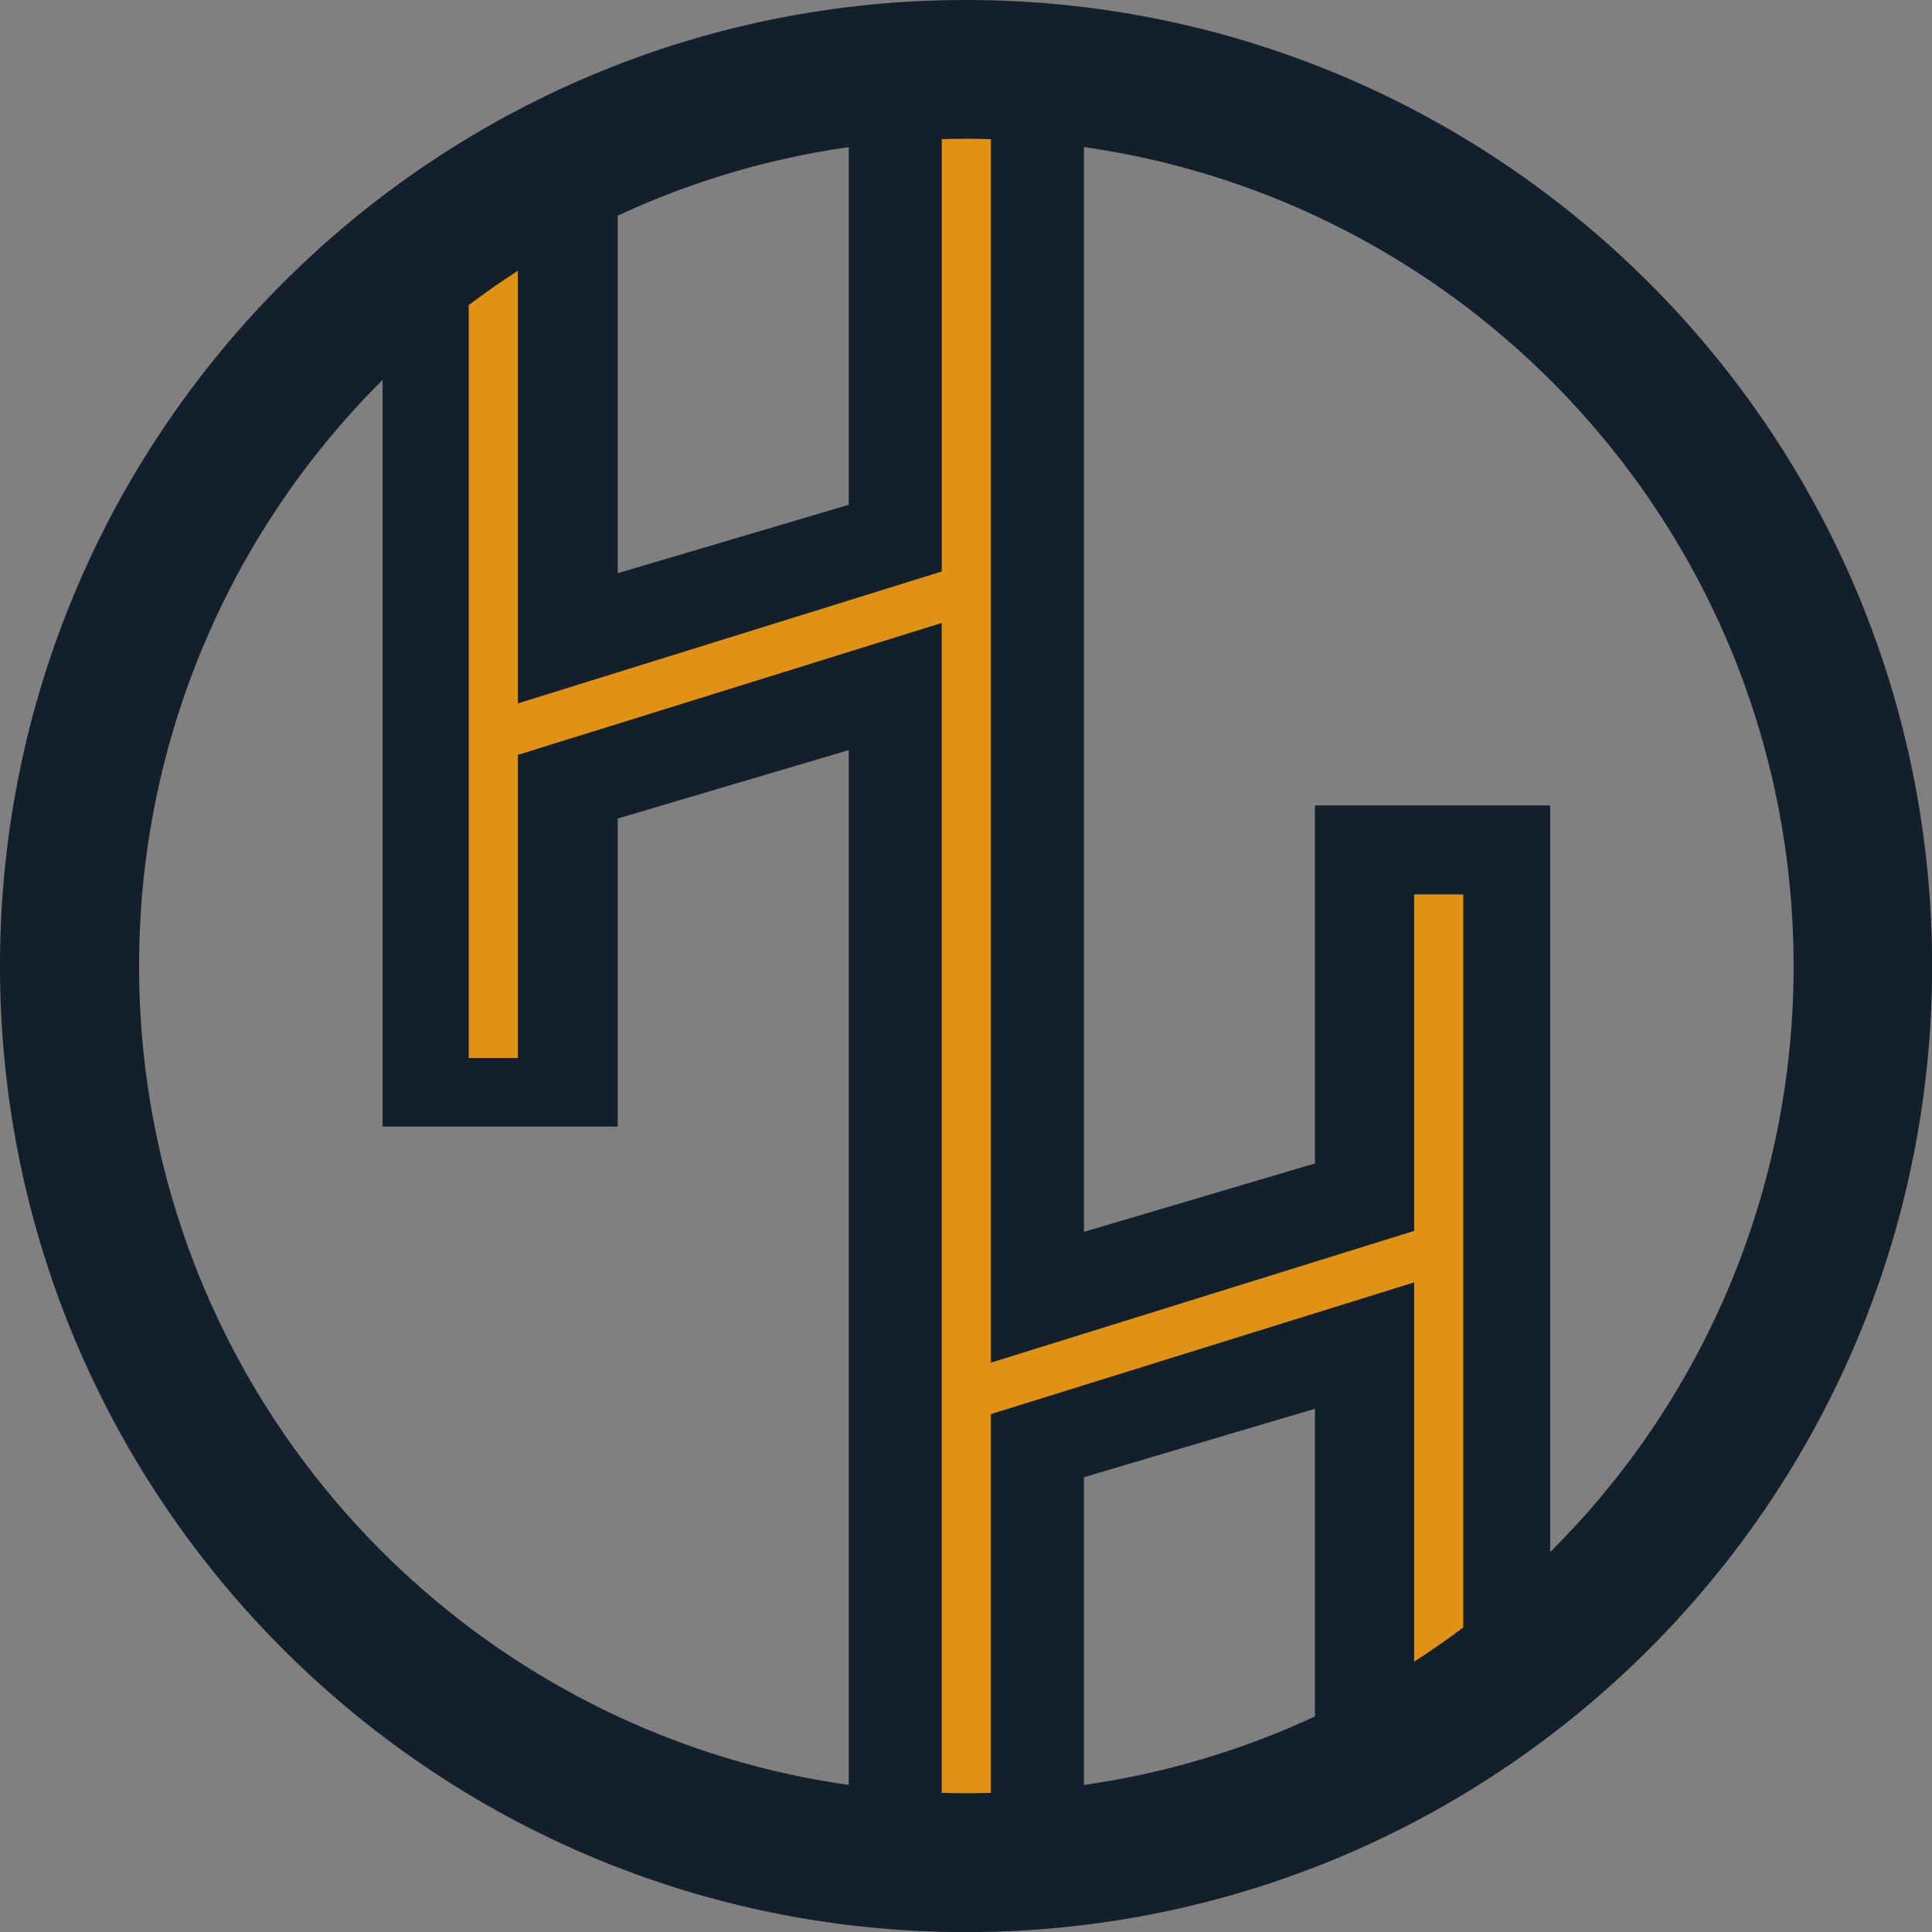<svg xmlns="http://www.w3.org/2000/svg" viewBox="0 0 972.95 972.95"><rect x="0" y="0" width="972.95" height="972.95" fill="#808080" stroke="none"/><defs><style>.cls-1{fill:#13202c;}.cls-2{fill:#fff;}.cls-3{fill:#e09215;}</style></defs><title>Blue Hyphen Hacks</title><g id="Layer_2" data-name="Layer 2"><g id="Layer_1-2" data-name="Layer 1"><path class="cls-1" d="M712.15,450.44V619.88L499,686.22V70.07q-6.16-.19-12.38-.19t-12.38.19V287.8L260.81,354.23V136.35q-12.7,8.21-24.76,17.31V532.81h24.76V380.16l213.45-66.44V902.88q6.17.2,12.38.19t12.38-.19V712.14l213.13-66.33v191q12.71-8.19,24.75-17.26V450.44Z"/><path class="cls-2" d="M712.15,450.44V619.88L499,686.22V70.07q-6.16-.19-12.38-.19t-12.38.19V287.8L260.81,354.23V136.35q-12.7,8.21-24.76,17.31V532.81h24.76V380.16l213.45-66.44V902.88q6.17.2,12.38.19t12.38-.19V712.14l213.13-66.33v191q12.71-8.19,24.75-17.26V450.44Z"/><path class="cls-1" d="M486.47,0C217.81,0,0,217.8,0,486.47S217.81,973,486.47,973,973,755.15,973,486.47,755.15,0,486.47,0Zm59.4,743.92L662.2,709.46V864.38a413.57,413.57,0,0,1-116.33,34.51ZM662.2,405.61V585.92L545.87,620.37V74.06c202,28.76,357.37,202.45,357.37,412.42A415.26,415.26,0,0,1,780.67,781.61v-376ZM311.09,567.34V412.22l116.32-34.46V898.89c-202-28.76-357.36-202.45-357.36-412.41A415.27,415.27,0,0,1,192.67,191.35v376ZM427.41,254.22,311.09,288.67V108.61A413.5,413.5,0,0,1,427.41,74.1Z"/><path class="cls-3" d="M736.9,450.44V819.55q-12,9.08-24.75,17.26v-191L499,712.14V902.88q-6.16.2-12.38.19t-12.38-.19V313.72L260.81,380.16V532.81H236.05V153.66q12-9.1,24.76-17.31V354.23L474.26,287.8V70.07q6.17-.19,12.38-.19t12.38.19V686.22l213.13-66.34V450.44Z"/></g></g></svg>